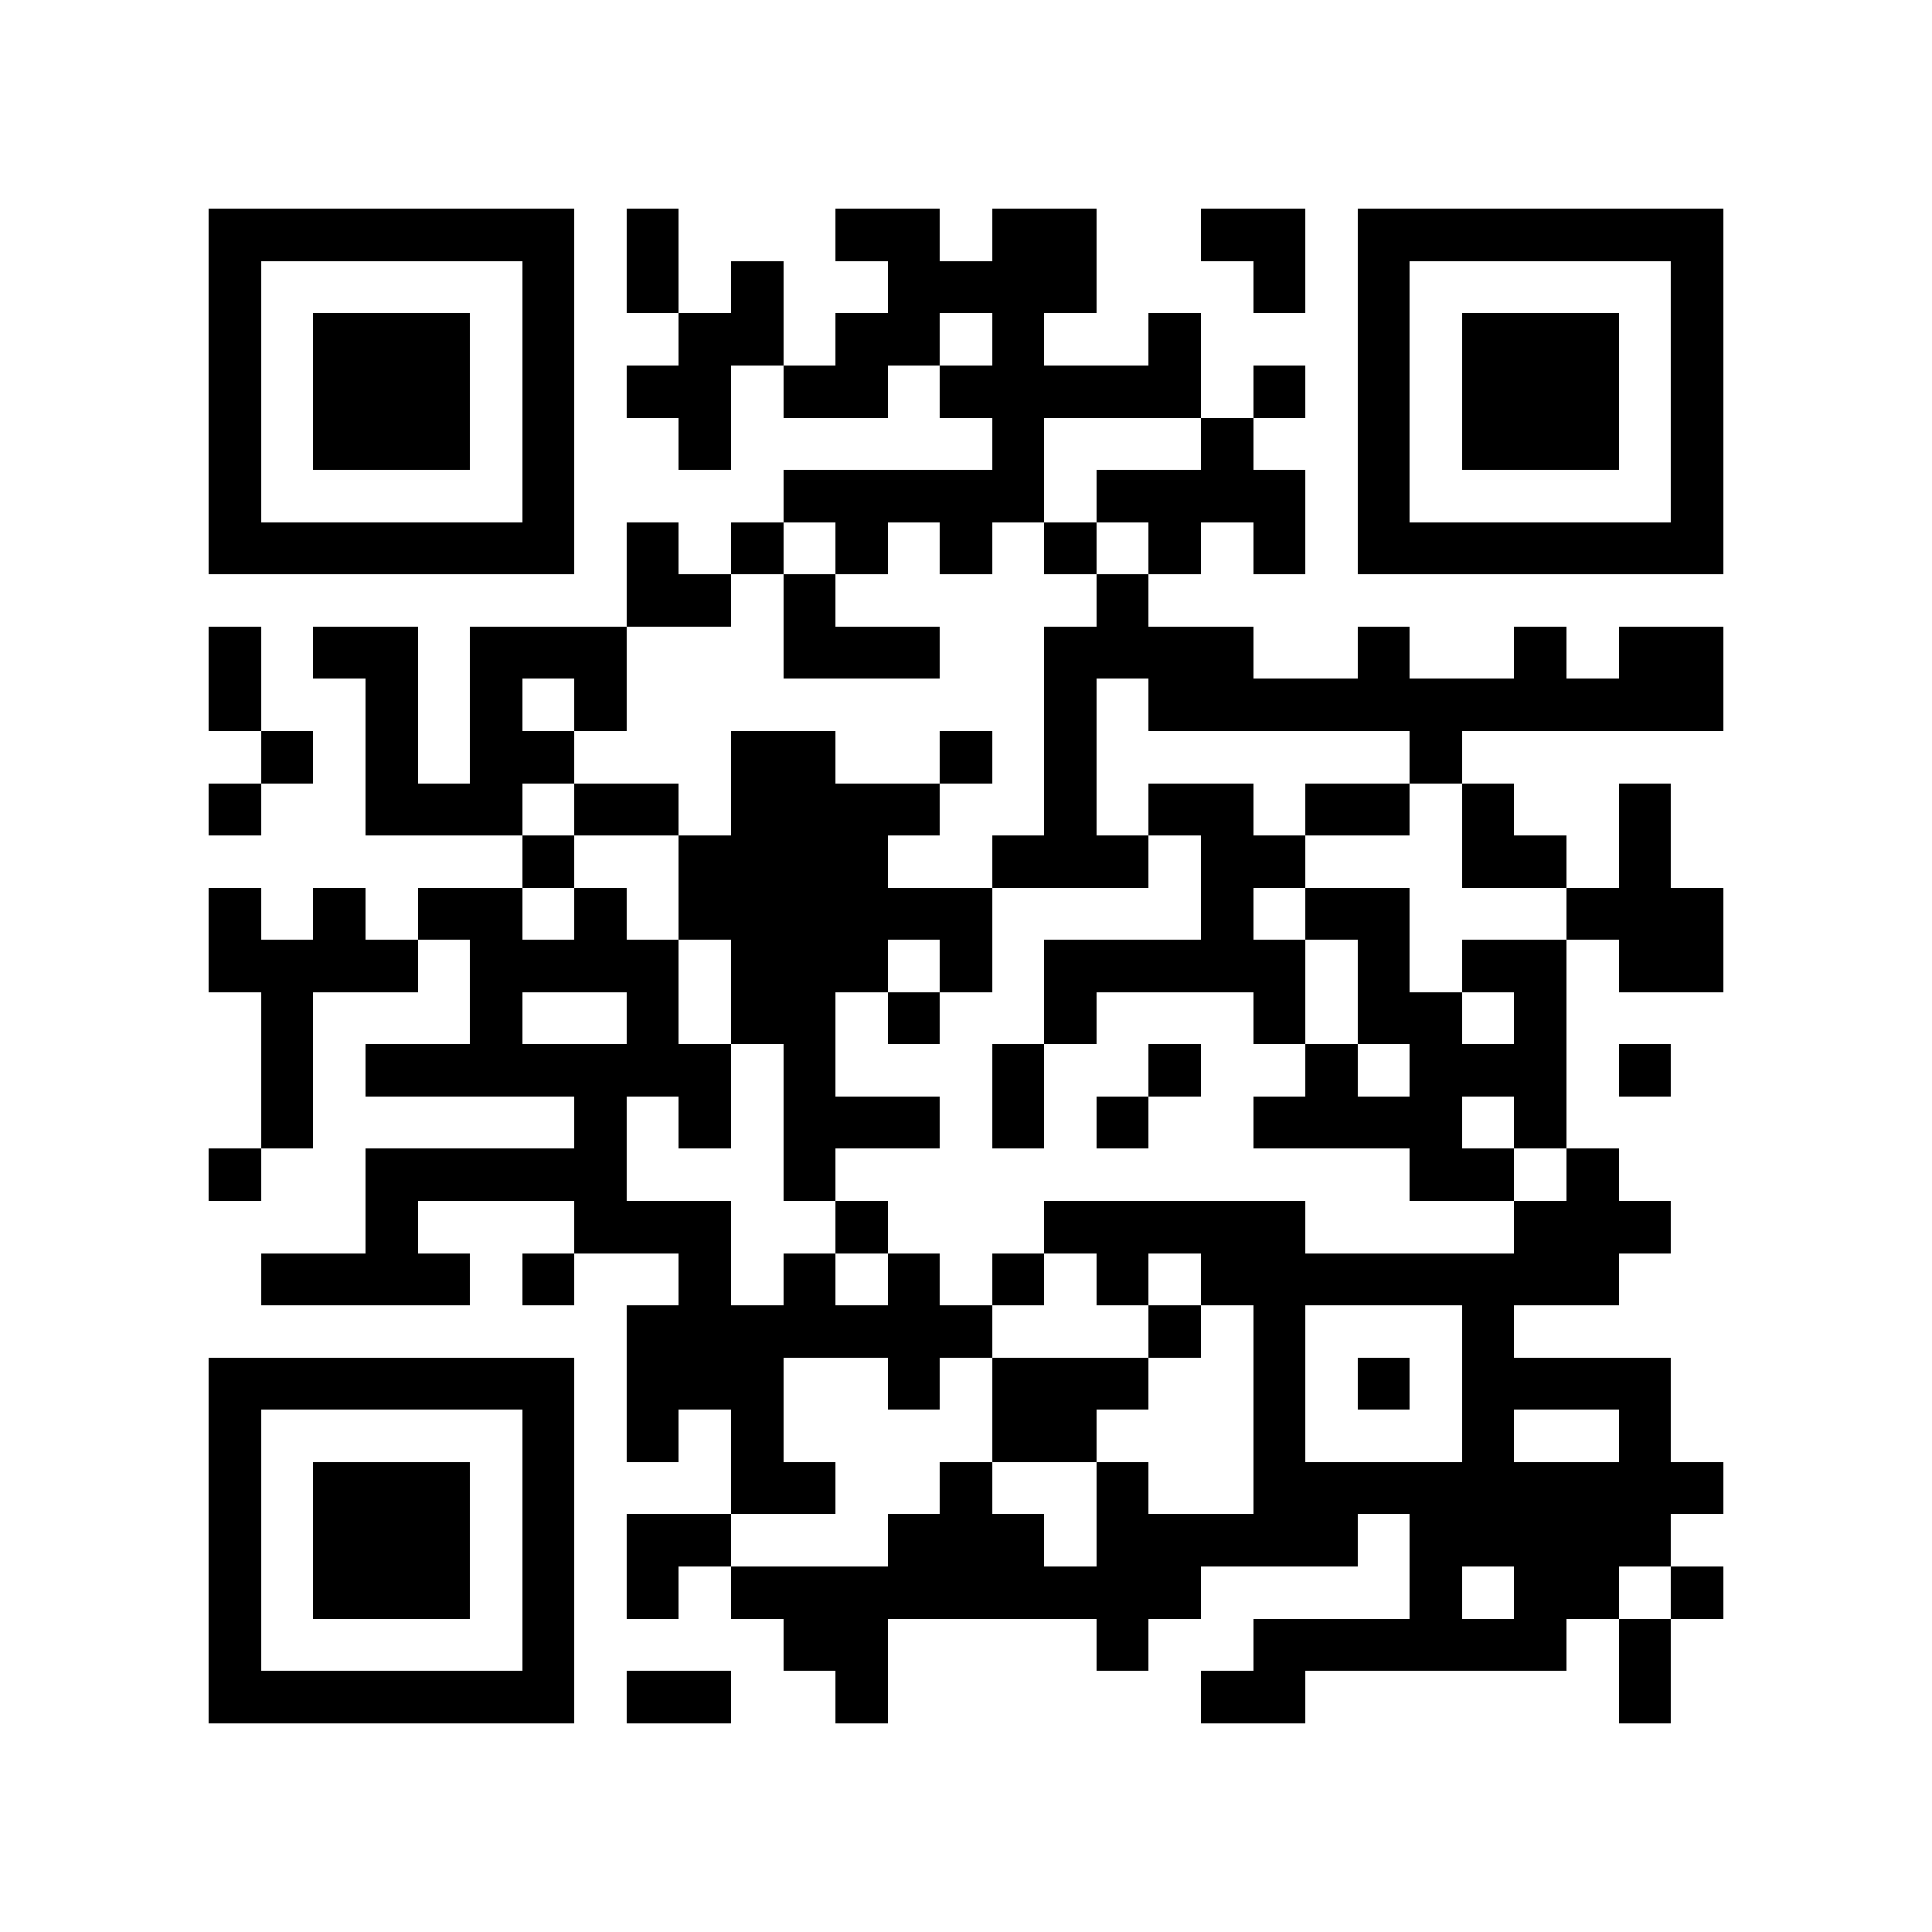 <?xml version="1.0" encoding="utf-8"?><!DOCTYPE svg PUBLIC "-//W3C//DTD SVG 1.1//EN" "http://www.w3.org/Graphics/SVG/1.1/DTD/svg11.dtd"><svg xmlns="http://www.w3.org/2000/svg" viewBox="0 0 37 37" shape-rendering="crispEdges"><path fill="#ffffff" d="M0 0h37v37H0z"/><path stroke="#000000" d="M4 4.5h7m1 0h1m3 0h2m1 0h2m2 0h2m1 0h7M4 5.5h1m5 0h1m1 0h1m1 0h1m2 0h4m3 0h1m1 0h1m5 0h1M4 6.5h1m1 0h3m1 0h1m2 0h2m1 0h2m1 0h1m2 0h1m3 0h1m1 0h3m1 0h1M4 7.5h1m1 0h3m1 0h1m1 0h2m1 0h2m1 0h5m1 0h1m1 0h1m1 0h3m1 0h1M4 8.5h1m1 0h3m1 0h1m2 0h1m5 0h1m3 0h1m2 0h1m1 0h3m1 0h1M4 9.5h1m5 0h1m4 0h5m1 0h4m1 0h1m5 0h1M4 10.5h7m1 0h1m1 0h1m1 0h1m1 0h1m1 0h1m1 0h1m1 0h1m1 0h7M12 11.5h2m1 0h1m5 0h1M4 12.5h1m1 0h2m1 0h3m3 0h3m2 0h4m2 0h1m2 0h1m1 0h2M4 13.5h1m2 0h1m1 0h1m1 0h1m8 0h1m1 0h11M5 14.5h1m1 0h1m1 0h2m3 0h2m2 0h1m1 0h1m6 0h1M4 15.5h1m2 0h3m1 0h2m1 0h4m2 0h1m1 0h2m1 0h2m1 0h1m2 0h1M10 16.5h1m2 0h4m2 0h3m1 0h2m3 0h2m1 0h1M4 17.5h1m1 0h1m1 0h2m1 0h1m1 0h6m4 0h1m1 0h2m3 0h3M4 18.5h4m1 0h4m1 0h3m1 0h1m1 0h5m1 0h1m1 0h2m1 0h2M5 19.5h1m3 0h1m2 0h1m1 0h2m1 0h1m2 0h1m3 0h1m1 0h2m1 0h1M5 20.5h1m1 0h7m1 0h1m3 0h1m2 0h1m2 0h1m1 0h3m1 0h1M5 21.5h1m5 0h1m1 0h1m1 0h3m1 0h1m1 0h1m2 0h4m1 0h1M4 22.5h1m2 0h5m3 0h1m11 0h2m1 0h1M7 23.5h1m3 0h3m2 0h1m3 0h5m4 0h3M5 24.5h4m1 0h1m2 0h1m1 0h1m1 0h1m1 0h1m1 0h1m1 0h8M12 25.5h7m3 0h1m1 0h1m3 0h1M4 26.5h7m1 0h3m2 0h1m1 0h3m2 0h1m1 0h1m1 0h4M4 27.5h1m5 0h1m1 0h1m1 0h1m4 0h2m3 0h1m3 0h1m2 0h1M4 28.5h1m1 0h3m1 0h1m3 0h2m2 0h1m2 0h1m2 0h9M4 29.5h1m1 0h3m1 0h1m1 0h2m3 0h3m1 0h5m1 0h5M4 30.5h1m1 0h3m1 0h1m1 0h1m1 0h9m4 0h1m1 0h2m1 0h1M4 31.5h1m5 0h1m4 0h2m4 0h1m2 0h6m1 0h1M4 32.5h7m1 0h2m2 0h1m6 0h2m6 0h1"/></svg>
